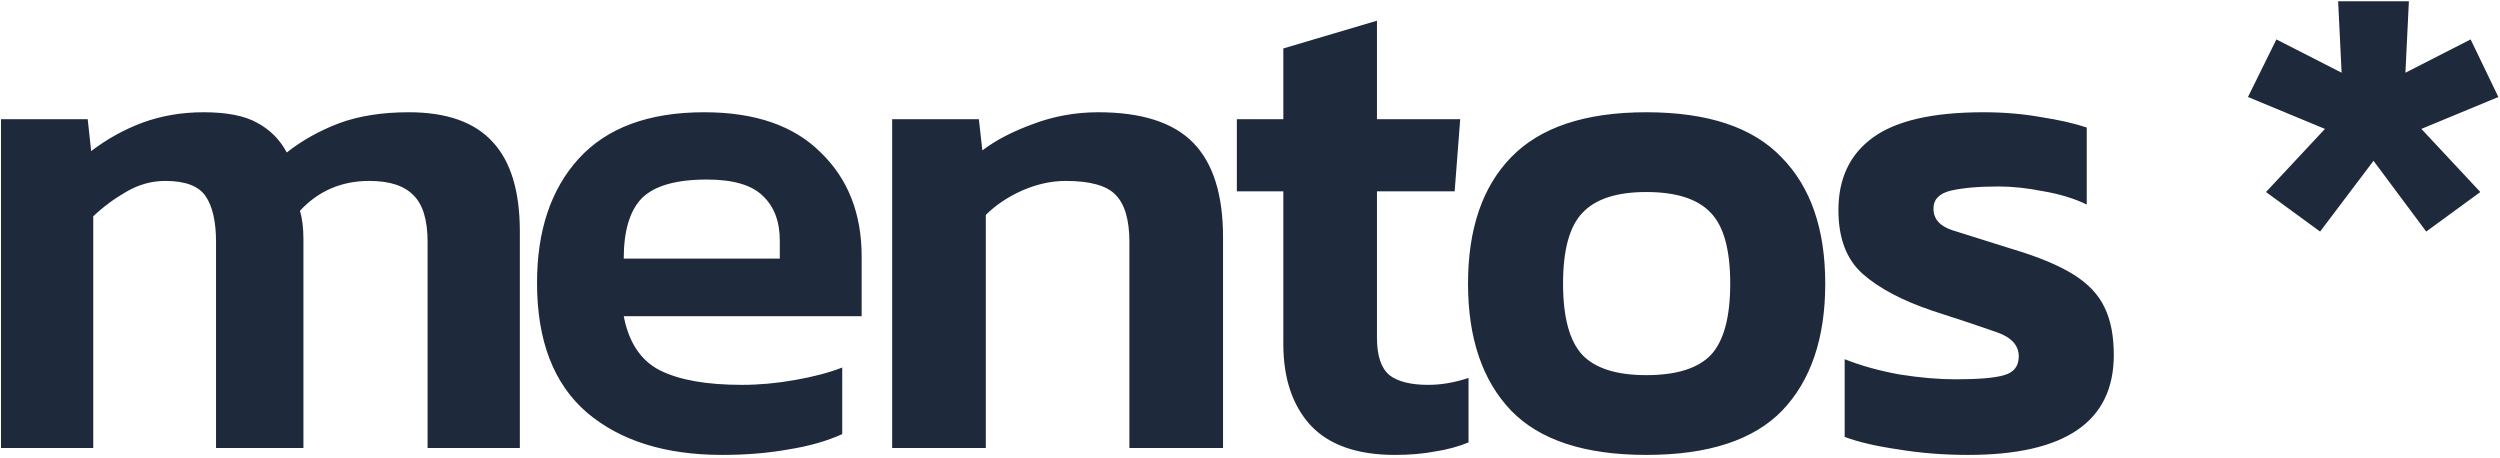 <svg width="519" height="95" viewBox="0 0 519 95" fill="none" xmlns="http://www.w3.org/2000/svg">
<path d="M0.208 93V24.744H18.208L18.928 31.368C22.192 28.872 25.744 26.904 29.584 25.464C33.52 24.024 37.744 23.304 42.256 23.304C47.056 23.304 50.752 24.024 53.344 25.464C56.032 26.904 58.096 28.968 59.536 31.656C62.704 29.16 66.304 27.144 70.336 25.608C74.464 24.072 79.312 23.304 84.88 23.304C92.752 23.304 98.56 25.368 102.304 29.496C106.048 33.528 107.92 39.72 107.92 48.072V93H88.768V50.232C88.768 45.72 87.808 42.504 85.888 40.584C83.968 38.568 80.896 37.56 76.672 37.56C70.912 37.56 66.112 39.624 62.272 43.752C62.752 45.384 62.992 47.352 62.992 49.656V93H44.848V50.232C44.848 46.008 44.128 42.84 42.688 40.728C41.248 38.616 38.464 37.56 34.336 37.56C31.456 37.56 28.72 38.328 26.128 39.864C23.632 41.304 21.376 42.984 19.36 44.904V93H0.208ZM149.935 94.44C138.127 94.44 128.767 91.512 121.855 85.656C114.943 79.704 111.487 70.728 111.487 58.728C111.487 47.88 114.367 39.288 120.127 32.952C125.983 26.52 134.671 23.304 146.191 23.304C156.751 23.304 164.815 26.088 170.383 31.656C176.047 37.128 178.879 44.328 178.879 53.256V65.64H129.487C130.543 71.112 133.039 74.856 136.975 76.872C141.007 78.888 146.671 79.896 153.967 79.896C157.615 79.896 161.311 79.56 165.055 78.888C168.895 78.216 172.159 77.352 174.847 76.296V90.12C171.679 91.56 167.983 92.616 163.759 93.288C159.535 94.056 154.927 94.44 149.935 94.44ZM129.487 53.688H161.887V49.944C161.887 46.008 160.735 42.936 158.431 40.728C156.127 38.424 152.239 37.272 146.767 37.272C140.335 37.272 135.823 38.568 133.231 41.16C130.735 43.752 129.487 47.928 129.487 53.688ZM185.214 93V24.744H203.214L203.934 31.224C206.718 29.112 210.222 27.288 214.446 25.752C218.766 24.12 223.278 23.304 227.982 23.304C237.006 23.304 243.582 25.416 247.71 29.64C251.838 33.864 253.902 40.392 253.902 49.224V93H234.462V50.232C234.462 45.624 233.502 42.36 231.582 40.44C229.758 38.52 226.302 37.56 221.214 37.56C218.238 37.56 215.214 38.232 212.142 39.576C209.166 40.92 206.67 42.6 204.654 44.616V93H185.214ZM289.602 94.44C281.73 94.44 275.874 92.376 272.034 88.248C268.29 84.12 266.418 78.504 266.418 71.4V39.72H256.77V24.744H266.418V10.056L285.858 4.296V24.744H303.138L301.986 39.72H285.858V70.104C285.858 73.848 286.722 76.44 288.45 77.88C290.178 79.224 292.866 79.896 296.514 79.896C299.202 79.896 301.986 79.416 304.866 78.456V91.848C302.754 92.712 300.45 93.336 297.954 93.72C295.458 94.2 292.674 94.44 289.602 94.44ZM341.77 94.44C329.002 94.44 319.642 91.368 313.69 85.224C307.738 78.984 304.762 70.2 304.762 58.872C304.762 47.544 307.738 38.808 313.69 32.664C319.738 26.424 329.098 23.304 341.77 23.304C354.538 23.304 363.898 26.424 369.85 32.664C375.898 38.808 378.922 47.544 378.922 58.872C378.922 70.2 375.946 78.984 369.994 85.224C364.042 91.368 354.634 94.44 341.77 94.44ZM341.77 77.88C348.01 77.88 352.474 76.488 355.162 73.704C357.85 70.824 359.194 65.88 359.194 58.872C359.194 51.864 357.85 46.968 355.162 44.184C352.474 41.304 348.01 39.864 341.77 39.864C335.626 39.864 331.21 41.304 328.522 44.184C325.834 46.968 324.49 51.864 324.49 58.872C324.49 65.88 325.834 70.824 328.522 73.704C331.21 76.488 335.626 77.88 341.77 77.88ZM408.584 94.44C403.496 94.44 398.648 94.056 394.04 93.288C389.432 92.616 385.736 91.752 382.952 90.696V74.568C386.312 75.912 390.104 76.968 394.328 77.736C398.552 78.408 402.44 78.744 405.992 78.744C410.792 78.744 414.152 78.456 416.072 77.88C418.088 77.304 419.096 76.008 419.096 73.992C419.096 71.688 417.56 70.008 414.488 68.952C411.512 67.896 407.048 66.408 401.096 64.488C394.856 62.376 390.056 59.832 386.696 56.856C383.336 53.88 381.656 49.464 381.656 43.608C381.656 37.08 384.008 32.088 388.712 28.632C393.512 25.08 401.192 23.304 411.752 23.304C415.976 23.304 419.96 23.64 423.704 24.312C427.448 24.888 430.616 25.608 433.208 26.472V42.456C430.616 41.208 427.64 40.296 424.28 39.72C420.92 39.048 417.8 38.712 414.92 38.712C410.792 38.712 407.48 39 404.984 39.576C402.584 40.152 401.384 41.4 401.384 43.32C401.384 45.432 402.68 46.92 405.272 47.784C407.96 48.648 412.088 49.944 417.656 51.672C423.128 53.304 427.4 55.08 430.472 57C433.544 58.92 435.704 61.224 436.952 63.912C438.2 66.504 438.824 69.768 438.824 73.704C438.824 87.528 428.744 94.44 408.584 94.44ZM481.654 48.072L470.422 39.864L482.662 26.76L466.678 20.136L472.582 8.184L486.118 15.096L485.398 0.264H500.086L499.366 15.096L512.902 8.184L518.662 20.136L502.678 26.76L514.918 39.864L503.686 48.072L492.742 33.384L481.654 48.072Z" fill="#1E293B"/>
</svg>
